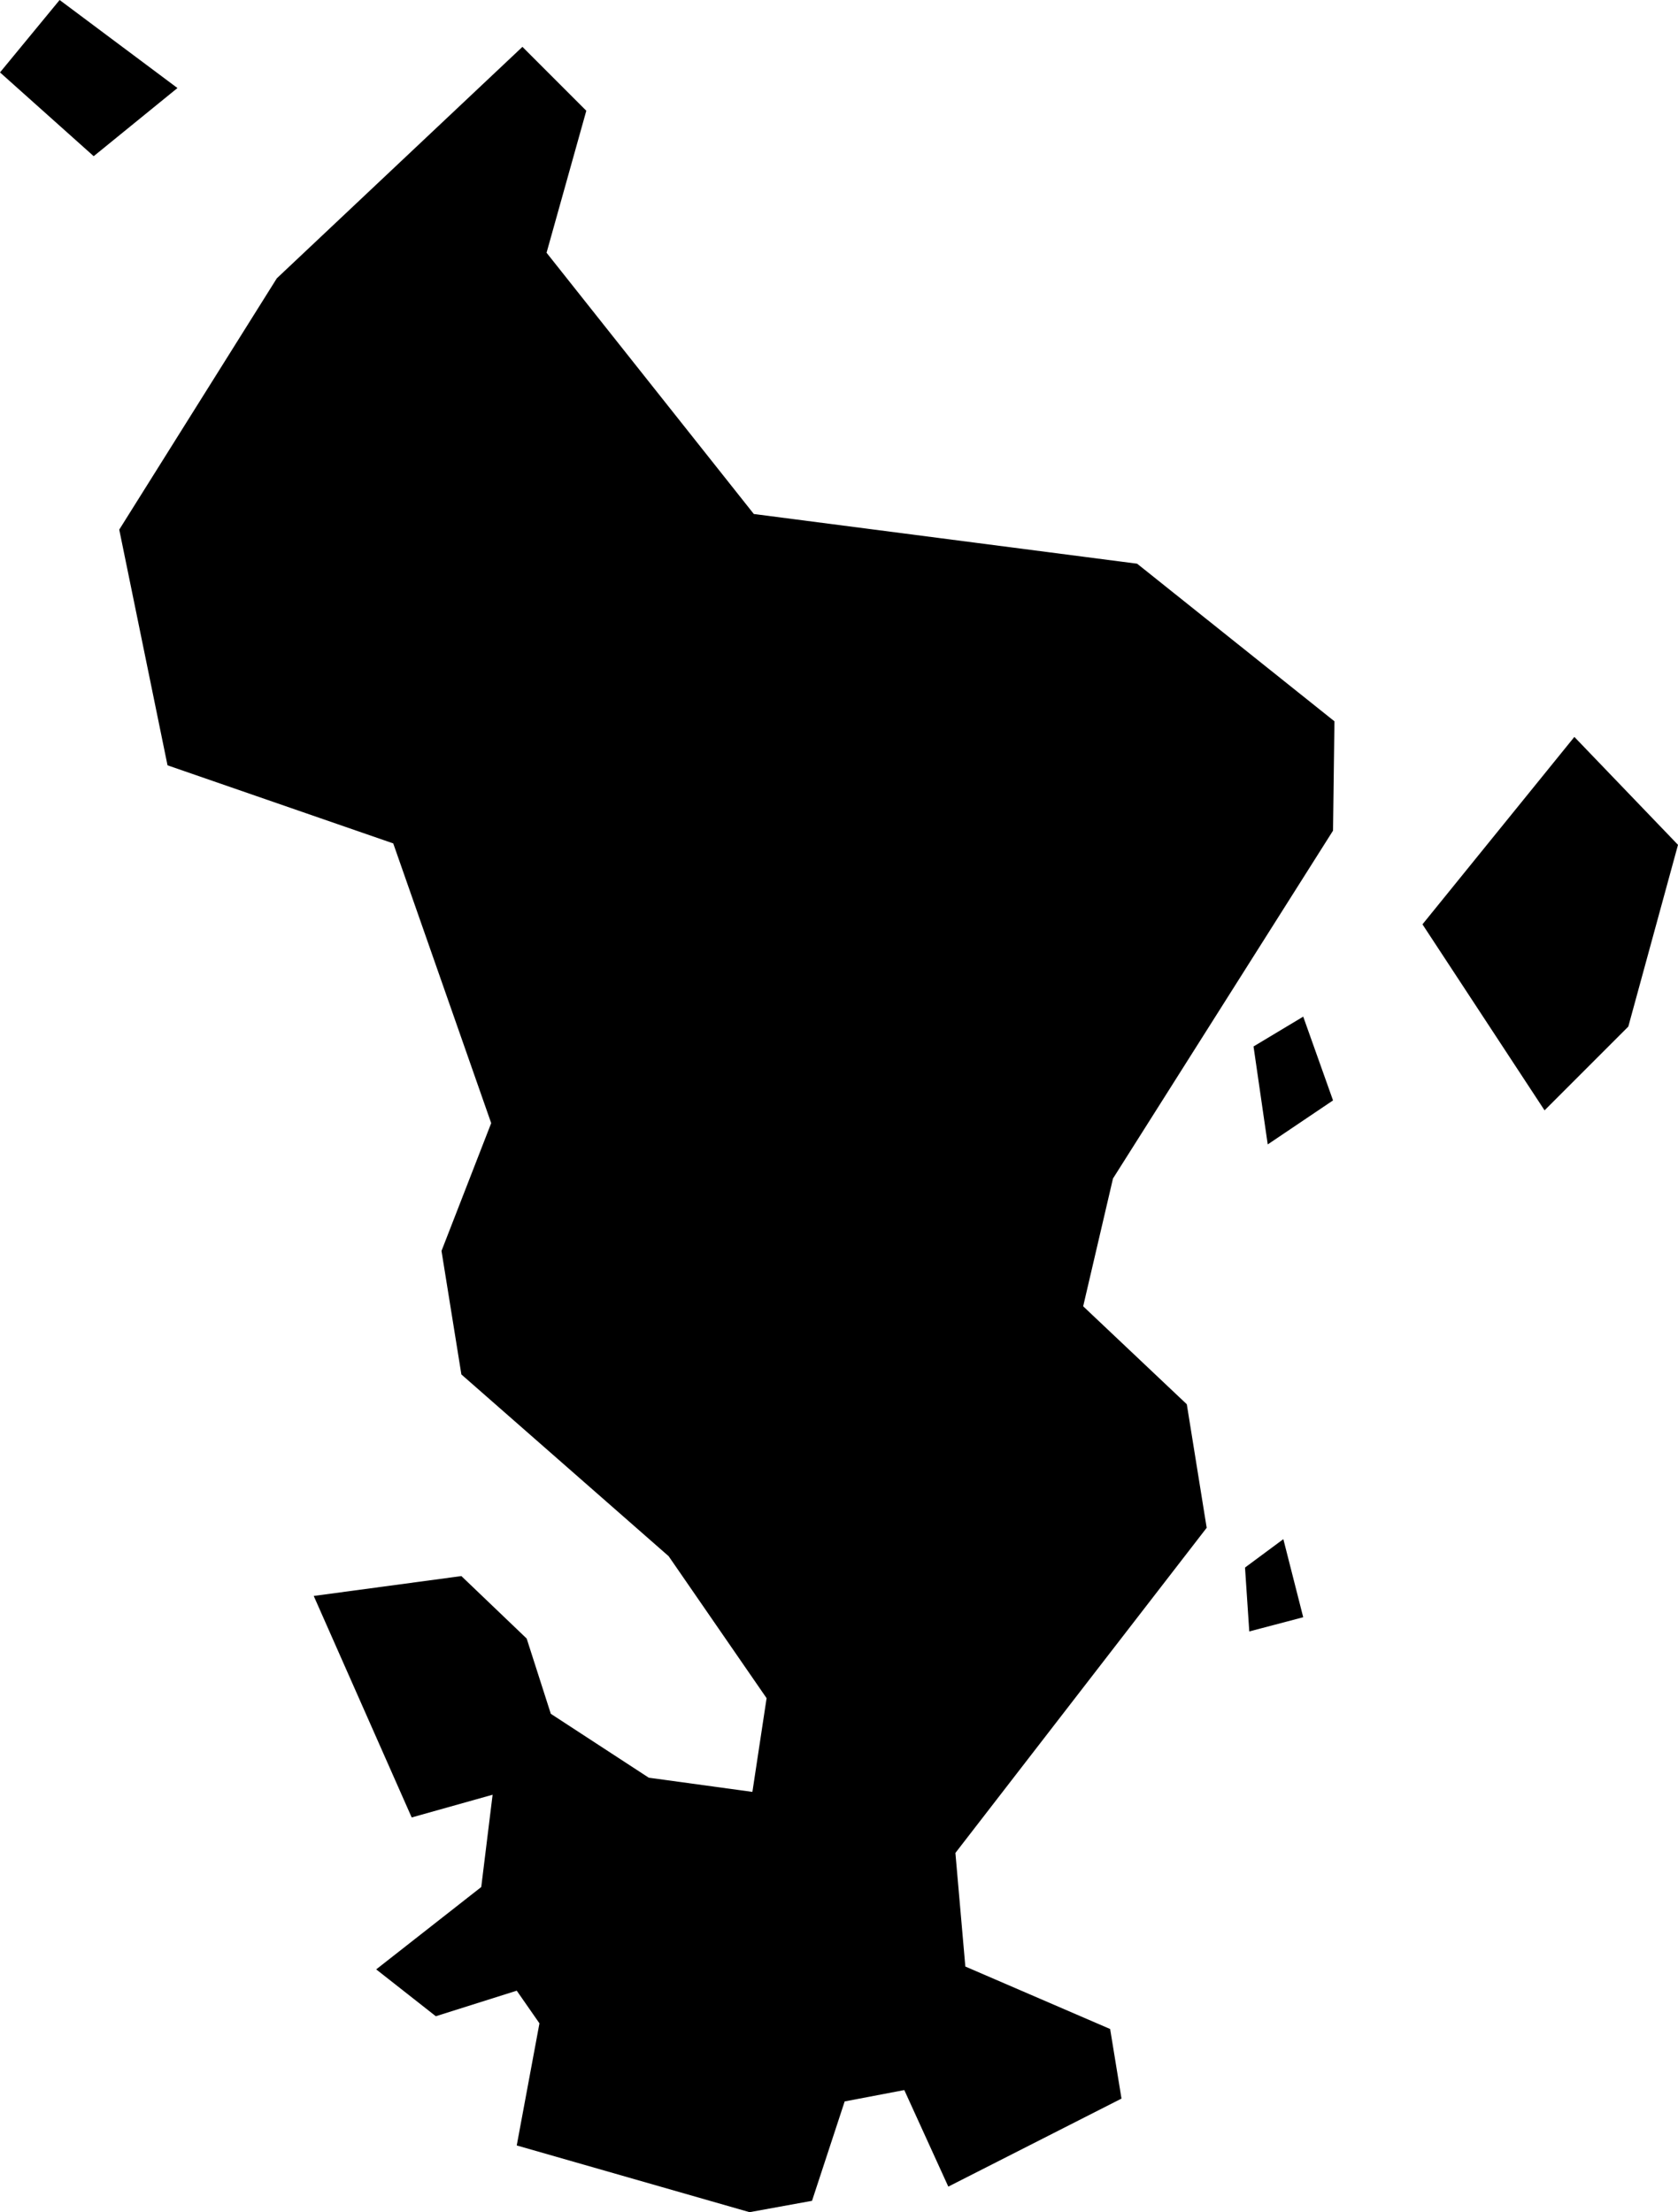 <svg xmlns="http://www.w3.org/2000/svg" viewBox="804.289 497.970 1.182 1.558">
  <path d="M804.373,498.343l0.111-0.177l0.173-0.163l0.045,0.045l-0.028,0.1l0.146,0.184l0.27,0.035l0.139,0.111l-0.001,0.077l-0.155,0.245l-0.021,0.09l0.073,0.069l0.014,0.087l-0.177,0.229l0.007,0.08l0.102,0.044l0.008,0.049l-0.122,0.062l-0.031-0.068l-0.042,0.008l-0.023,0.07l-0.044,0.008l-0.164-0.047l0.016-0.086l-0.016-0.023l-0.057,0.018l-0.042-0.033l0.074-0.058l0.008-0.065l-0.057,0.016l-0.069-0.156l0.104-0.014l0.046,0.044l0.017,0.053l0.069,0.045l0.073,0.01l0.01-0.066l-0.069-0.1l-0.146-0.128l-0.014-0.087l0.035-0.09l-0.069-0.197l-0.159-0.055L804.373,498.343z M805.377,498.752l0.059-0.059l0.035-0.128l-0.073-0.076l-0.107,0.132L805.377,498.752z M804.289,498.021l0.066,0.059l0.059-0.048l-0.083-0.062L804.289,498.021z M805.228,498.745l-0.021-0.059l-0.035,0.021l0.01,0.069L805.228,498.745z M805.166,499.074l0.003,0.045l0.038-0.01l-0.014-0.055L805.166,499.074z"/>
</svg>
